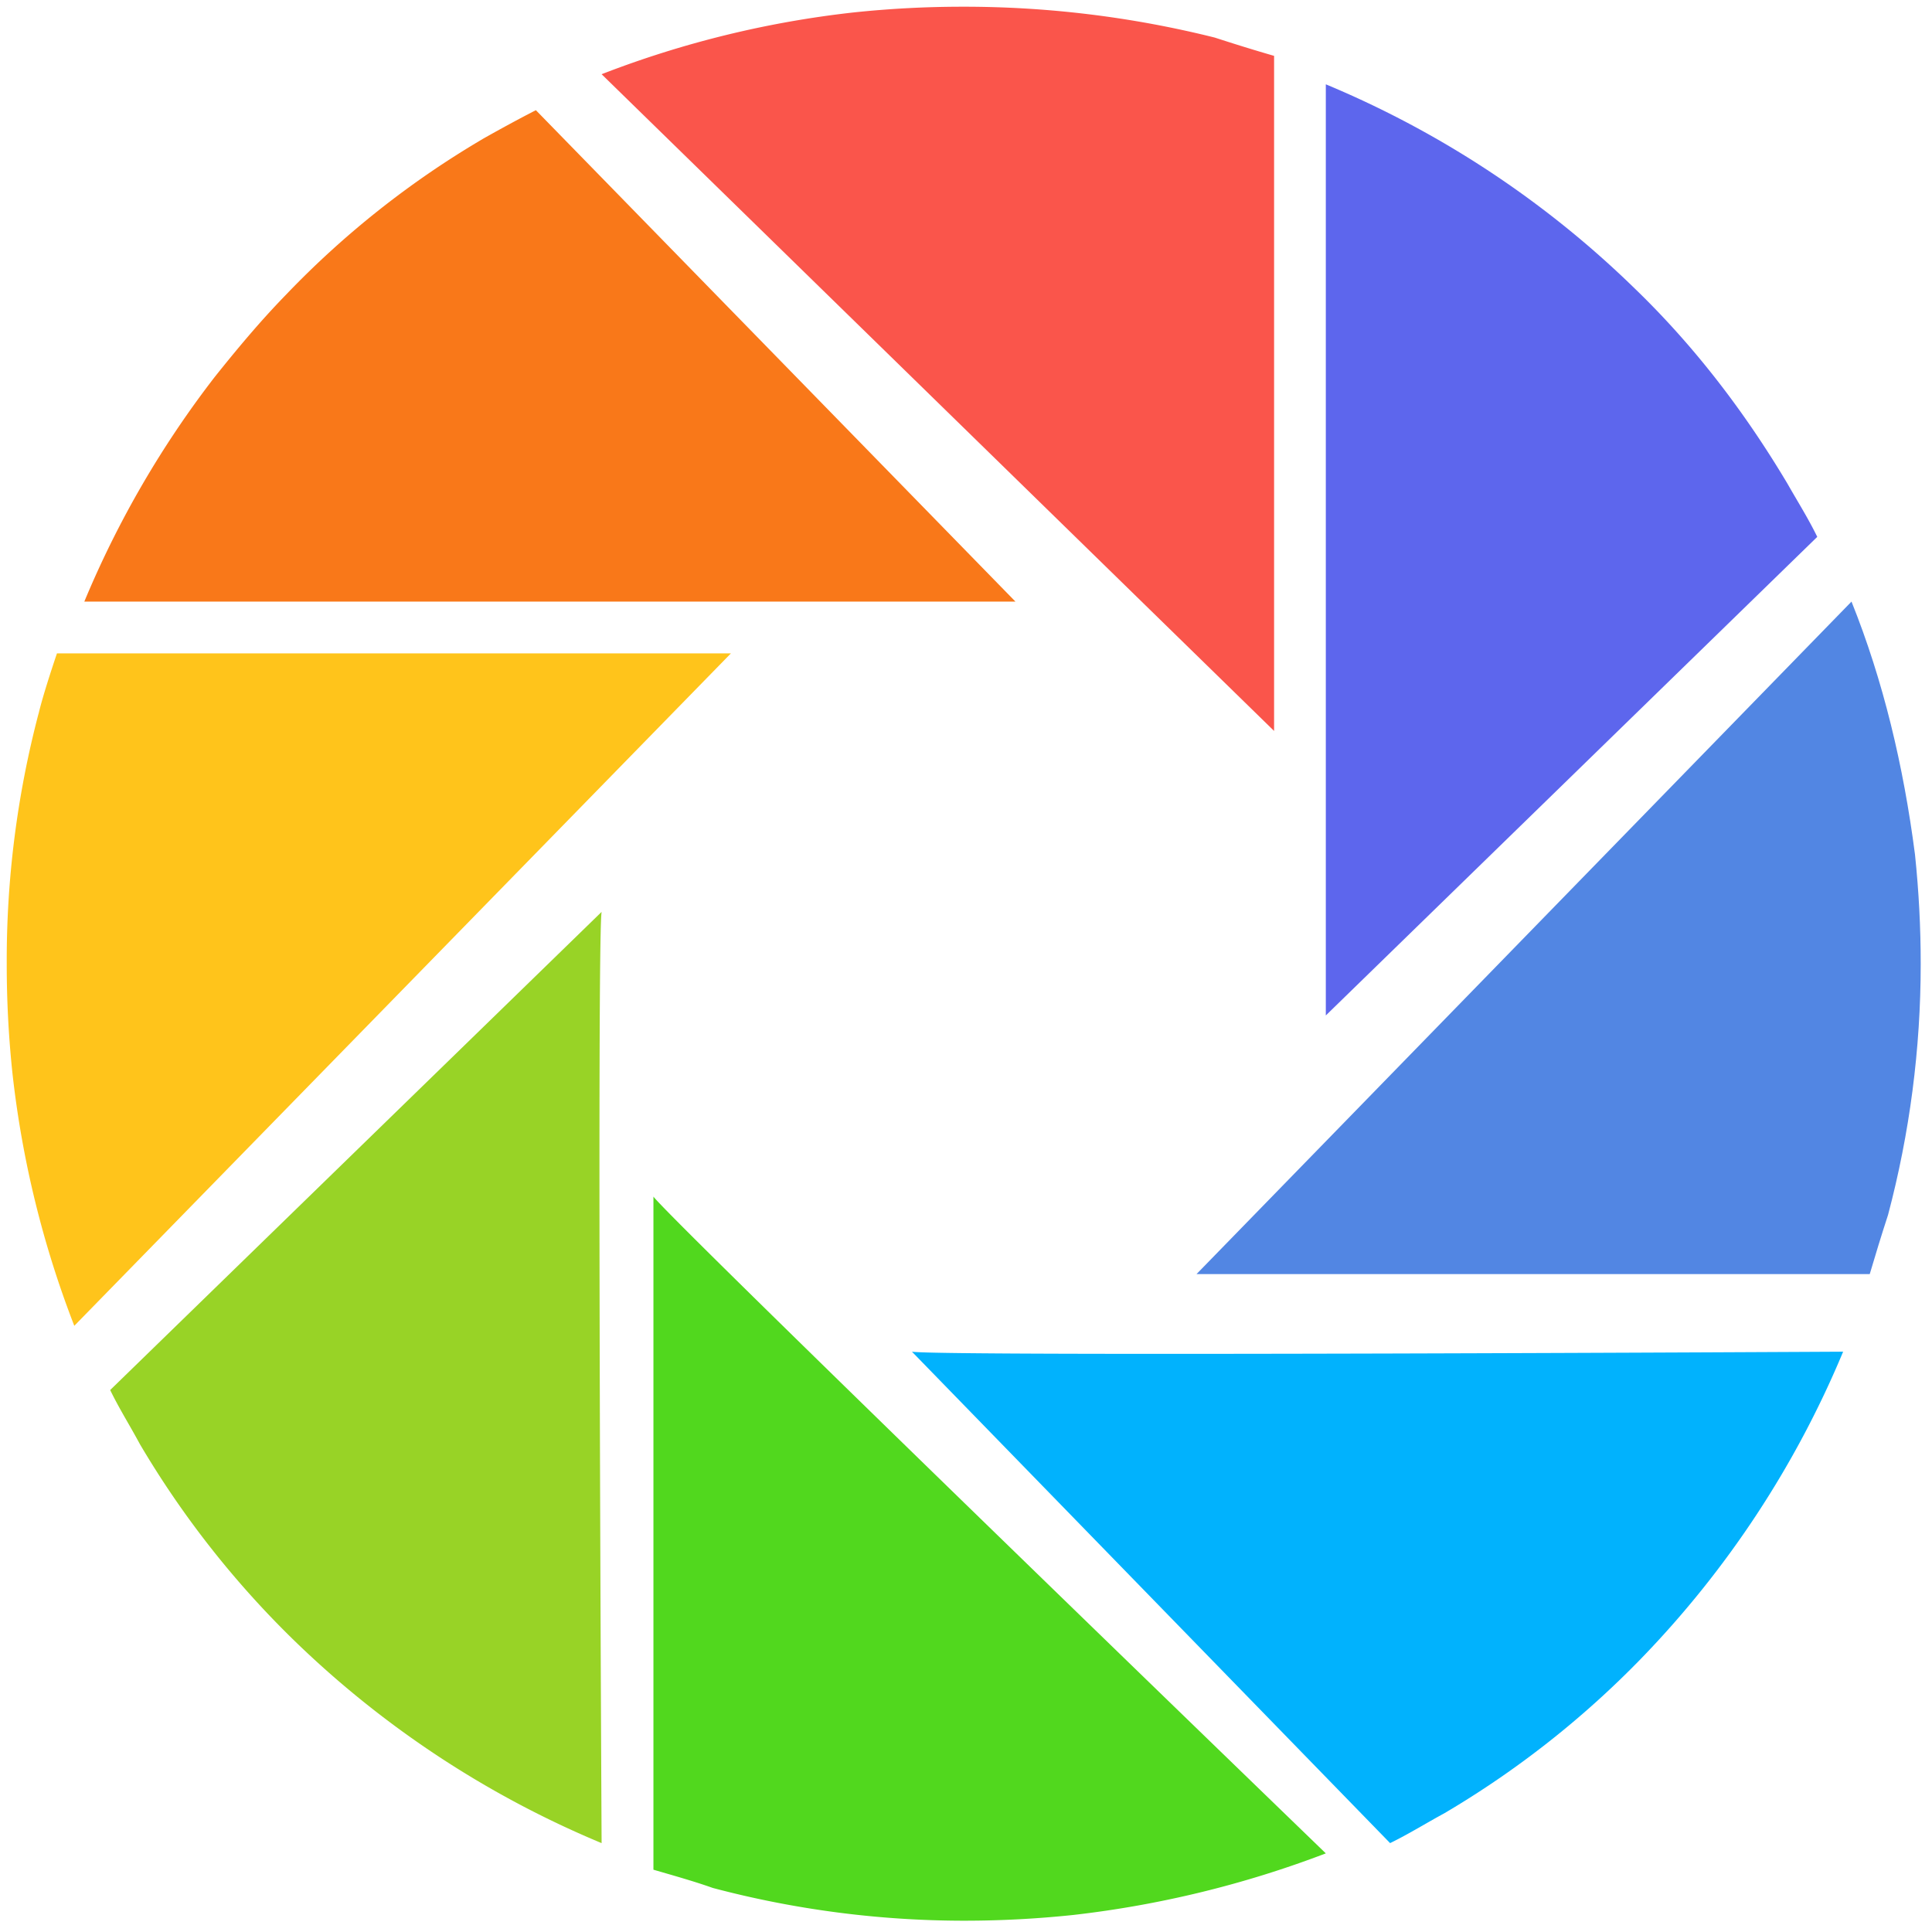 <?xml version="1.0" standalone="no"?><!DOCTYPE svg PUBLIC "-//W3C//DTD SVG 1.1//EN" "http://www.w3.org/Graphics/SVG/1.1/DTD/svg11.dtd"><svg class="icon" width="200px" height="200.00px" viewBox="0 0 1024 1024" version="1.1" xmlns="http://www.w3.org/2000/svg"><path d="M255.8 73.672c9.261-5.231 18.977-10.529 28.227-15.271l254.186 260.463H44.689a523.52 523.52 0 0 1 69.176-119.14c11.798-14.77 24.12-29.574 37.955-43.765a483.005 483.005 0 0 1 104.014-82.287h-0.033z" fill="#F97819" /><path d="M20.48 378.212l-0.022 0.033c2.582-11.041 9.739-31.955 9.739-31.955h357.22L39.379 702.709a532.124 532.124 0 0 1-32.735-133.454 544.979 544.979 0 0 1-3.072-58.101A514.371 514.371 0 0 1 20.435 378.212h0.056z" fill="#FFC41B" /><path d="M318.809 483.373h0.056c-2.56 14.826 0 493.523 0 493.523a521.572 521.572 0 0 1-162.56-107.019 498.966 498.966 0 0 1-82.143-104.426c-5.22-9.717-11.041-18.955-15.761-28.705l260.408-253.373z" fill="#98D326" /><path d="M346.335 634.168h-0.045c8.904 12.243 356.419 348.16 356.419 348.16a550.066 550.066 0 0 1-133.677 32.623 549.421 549.421 0 0 1-58.157 3.061 520.637 520.637 0 0 1-133.087-17.363c-9.973-3.551-20.947-6.6-31.455-9.672V634.168z" fill="#51D81E" /><path d="M483.373 716.422c15.338 2.593 493.523 0 493.523 0a521.85 521.85 0 0 1-107.019 162.605 497.352 497.352 0 0 1-104.426 82.087c-9.717 5.265-18.933 11.041-28.672 15.772L483.373 716.444v-0.022z" fill="#01B2FD" /><path d="M981.337 318.865l0.022 0.056c16.807 41.884 27.526 86.906 33.625 133.999 2.015 19.3 3.05 38.678 3.027 58.123 0 44.856-5.821 89.544-17.308 132.875-3.573 10.963-6.611 20.925-9.706 31.388H634.168l347.158-356.441z" fill="#5286E3" /><path d="M865.313 151.819c32.634 31.277 59.47 66.605 82.098 104.57 5.254 9.261 11.041 18.432 15.772 28.16l-260.474 253.663V44.689a521.65 521.65 0 0 1 162.616 107.13z" fill="#5D66ED" /><path d="M510.342 3.562a547.573 547.573 0 0 1 133.532 16.362c10.93 3.551 20.936 6.656 31.421 9.683v357.81L318.865 39.335A531.501 531.501 0 0 1 452.252 6.611 549.098 549.098 0 0 1 510.375 3.562h-0.033z" fill="#FA554B" /></svg>